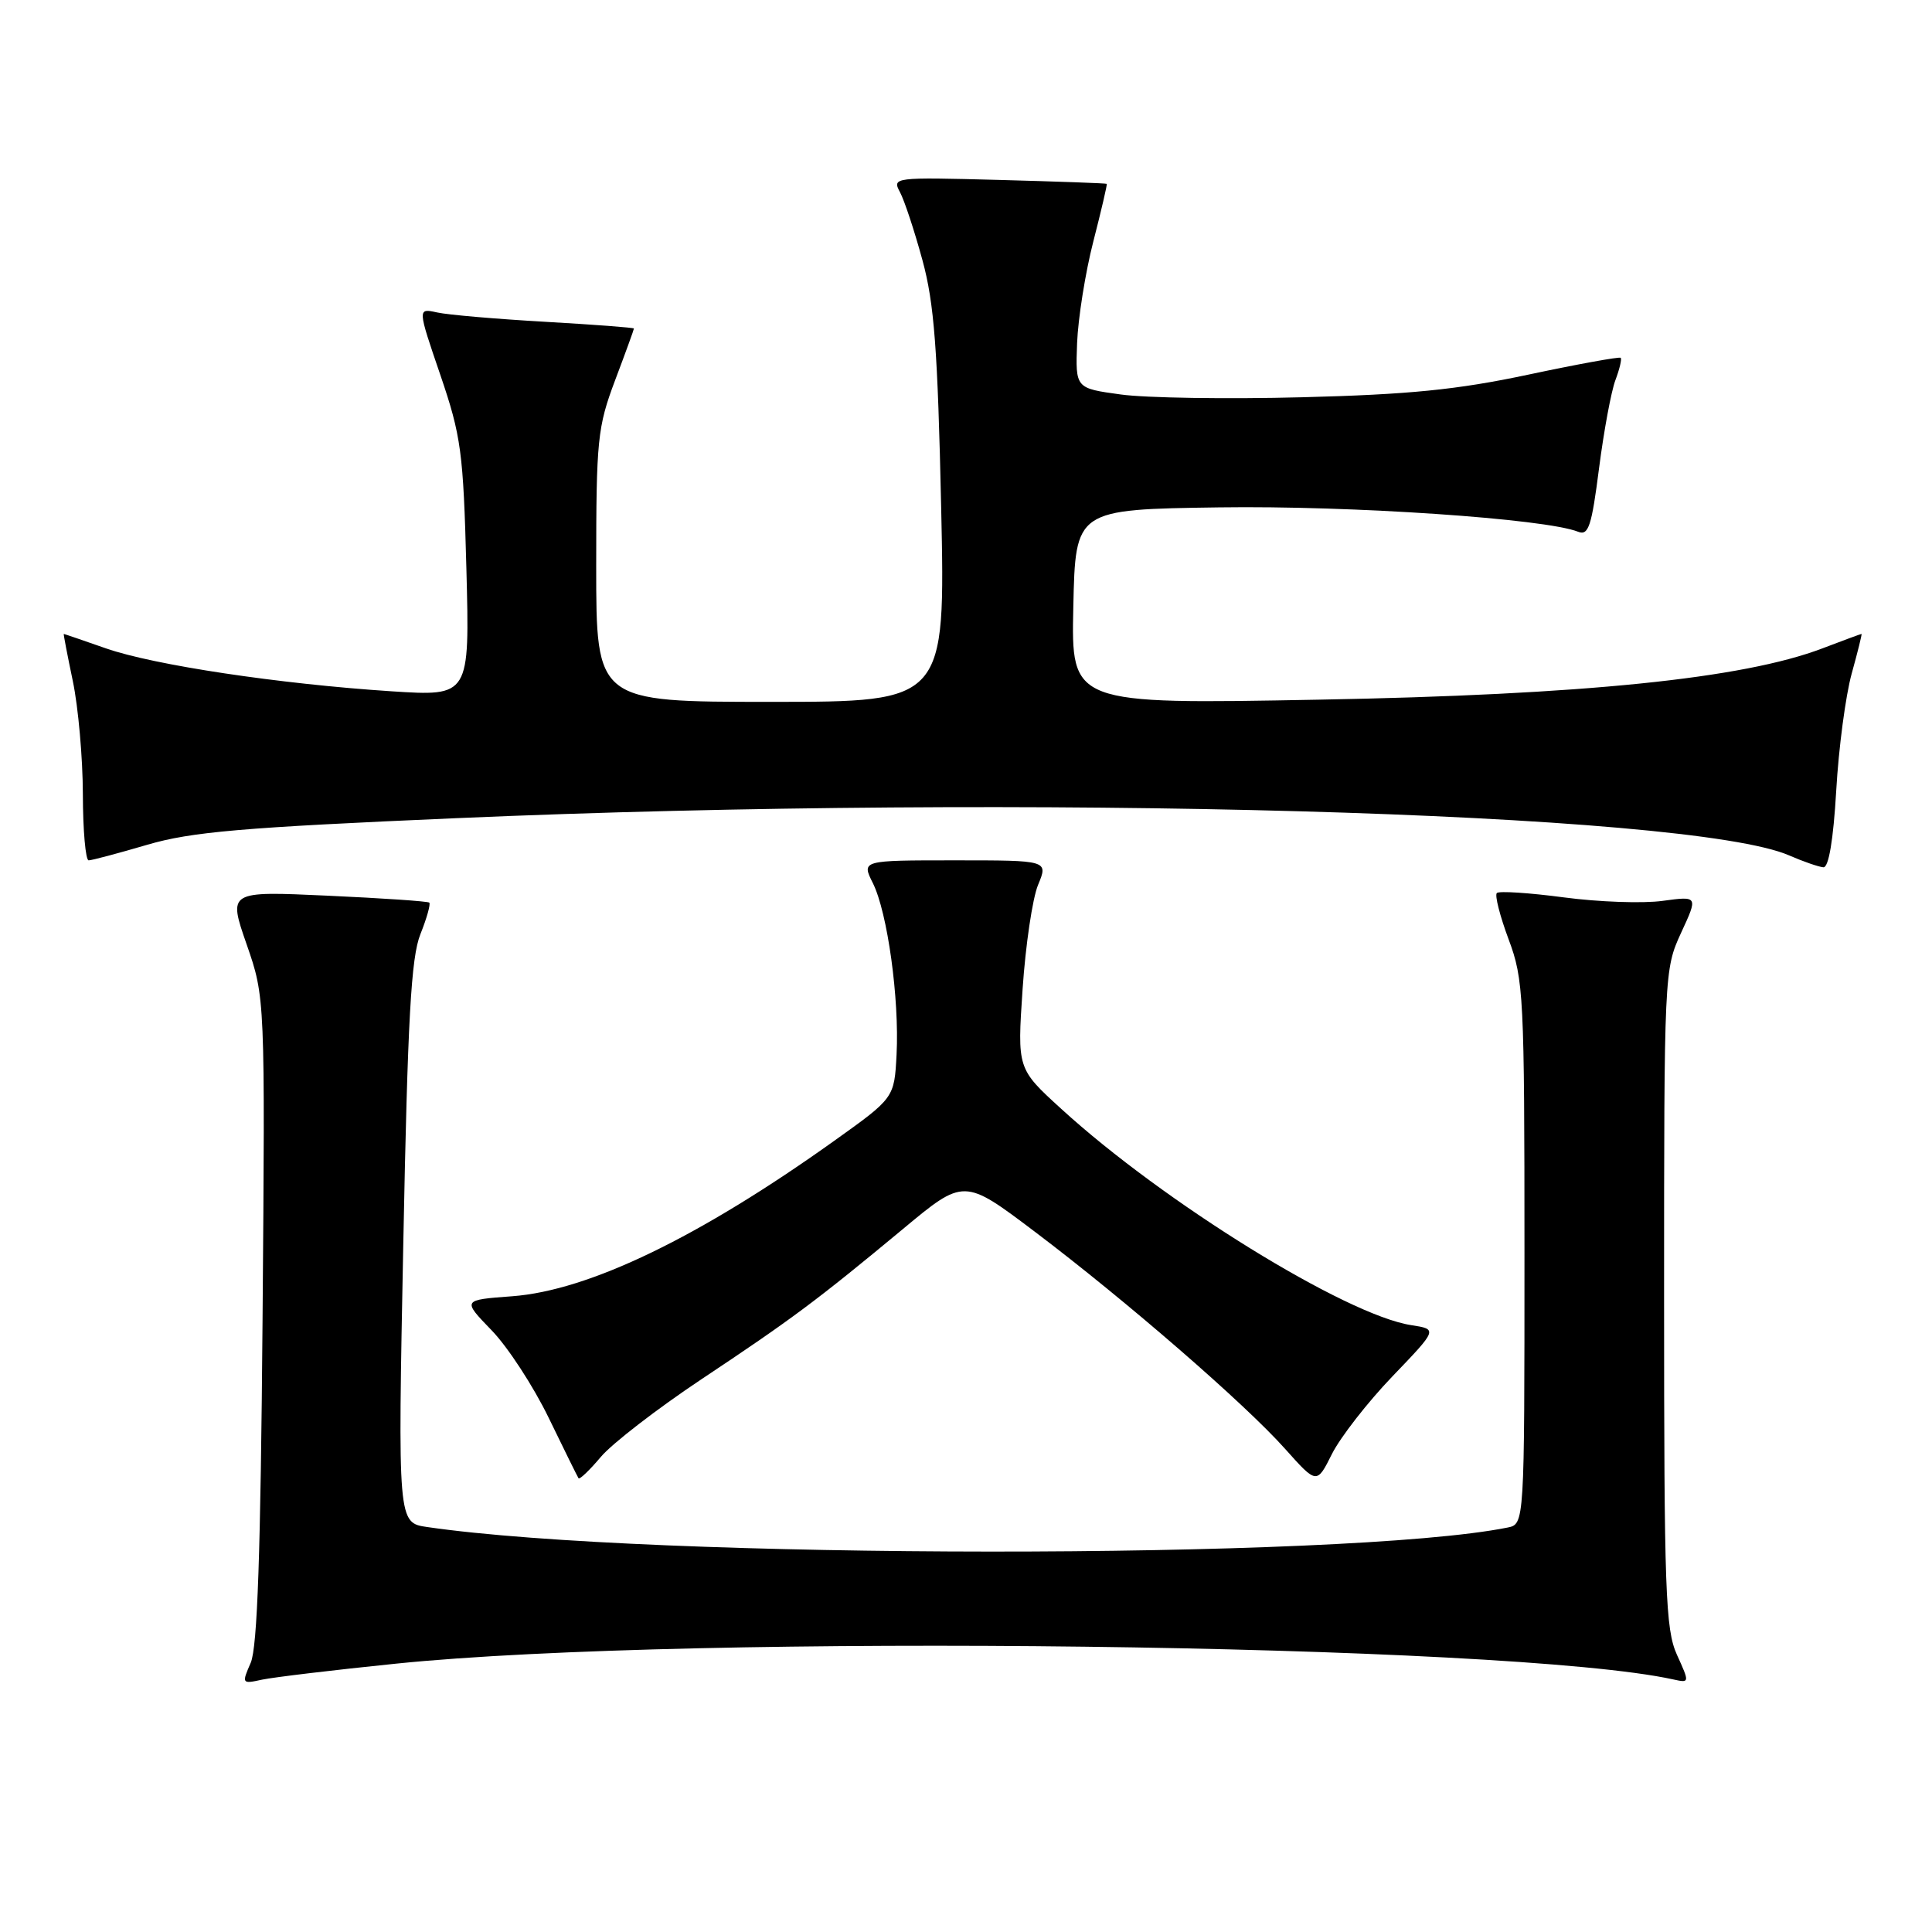 <?xml version="1.0" encoding="UTF-8" standalone="no"?>
<!DOCTYPE svg PUBLIC "-//W3C//DTD SVG 1.1//EN" "http://www.w3.org/Graphics/SVG/1.1/DTD/svg11.dtd" >
<svg xmlns="http://www.w3.org/2000/svg" xmlns:xlink="http://www.w3.org/1999/xlink" version="1.1" viewBox="0 0 256 256">
 <g >
 <path fill="currentColor"
d=" M 52.50 220.44 C 91.77 216.43 200.06 217.77 221.70 222.53 C 223.89 223.01 223.90 223.00 222.20 219.26 C 220.68 215.90 220.50 210.82 220.50 172.00 C 220.50 128.98 220.52 128.45 222.75 123.61 C 225.01 118.73 225.01 118.73 220.30 119.37 C 217.70 119.73 211.82 119.52 207.23 118.91 C 202.63 118.30 198.63 118.04 198.34 118.33 C 198.04 118.62 198.75 121.38 199.90 124.47 C 201.89 129.78 202.00 131.97 202.00 166.02 C 202.00 201.96 202.00 201.96 199.75 202.41 C 178.45 206.69 86.03 206.64 56.61 202.34 C 52.71 201.78 52.71 201.78 53.44 164.70 C 54.02 134.91 54.47 126.87 55.71 123.77 C 56.56 121.65 57.08 119.77 56.88 119.60 C 56.67 119.42 50.59 119.01 43.36 118.68 C 30.23 118.08 30.23 118.08 32.68 125.13 C 35.13 132.19 35.13 132.19 34.79 174.84 C 34.54 205.71 34.11 218.28 33.22 220.33 C 32.01 223.10 32.05 223.15 34.74 222.56 C 36.26 222.24 44.25 221.28 52.50 220.44 Z  M 184.50 182.38 C 190.50 176.13 190.50 176.13 187.00 175.59 C 178.35 174.26 154.16 159.31 140.60 146.91 C 134.79 141.61 134.79 141.61 135.50 131.05 C 135.89 125.25 136.81 119.04 137.55 117.25 C 138.90 114.00 138.90 114.00 126.53 114.00 C 114.15 114.00 114.15 114.00 115.66 117.02 C 117.60 120.91 119.18 132.36 118.80 139.73 C 118.50 145.48 118.50 145.48 110.53 151.17 C 92.62 163.96 78.04 171.00 67.87 171.76 C 61.25 172.25 61.25 172.25 65.13 176.26 C 67.27 178.46 70.68 183.69 72.71 187.88 C 74.74 192.07 76.52 195.67 76.66 195.88 C 76.80 196.08 78.13 194.81 79.62 193.04 C 81.11 191.27 87.09 186.66 92.91 182.78 C 104.91 174.80 108.20 172.35 119.62 162.87 C 127.73 156.12 127.73 156.12 137.12 163.21 C 149.20 172.34 164.95 186.00 170.29 191.99 C 174.48 196.68 174.48 196.68 176.49 192.66 C 177.60 190.45 181.20 185.82 184.50 182.38 Z  M 243.31 104.75 C 243.63 99.11 244.56 92.14 245.36 89.25 C 246.16 86.36 246.75 84.00 246.66 84.00 C 246.57 84.00 244.23 84.86 241.46 85.92 C 230.94 89.92 209.81 92.07 174.72 92.71 C 141.94 93.32 141.94 93.32 142.22 80.41 C 142.50 67.50 142.50 67.50 161.57 67.23 C 179.09 66.98 204.77 68.73 209.11 70.46 C 210.48 71.01 210.90 69.73 211.88 62.06 C 212.52 57.08 213.50 51.82 214.05 50.37 C 214.60 48.91 214.92 47.58 214.75 47.41 C 214.58 47.25 209.05 48.25 202.47 49.65 C 193.05 51.65 186.67 52.28 172.50 52.64 C 162.60 52.90 151.80 52.73 148.50 52.27 C 142.50 51.45 142.50 51.45 142.72 45.47 C 142.85 42.19 143.81 36.12 144.87 32.00 C 145.93 27.88 146.73 24.44 146.65 24.36 C 146.57 24.28 140.13 24.05 132.34 23.84 C 118.43 23.47 118.20 23.50 119.25 25.46 C 119.84 26.56 121.18 30.62 122.23 34.48 C 123.79 40.20 124.25 46.28 124.71 67.25 C 125.27 93.00 125.27 93.00 102.13 93.00 C 79.00 93.00 79.00 93.00 79.00 75.02 C 79.00 58.29 79.17 56.59 81.50 50.40 C 82.88 46.75 84.00 43.66 84.00 43.53 C 84.00 43.41 78.71 43.01 72.25 42.64 C 65.79 42.27 59.33 41.72 57.91 41.40 C 55.32 40.83 55.32 40.83 58.34 49.66 C 61.11 57.79 61.39 59.86 61.80 75.39 C 62.24 92.27 62.24 92.27 51.87 91.60 C 37.01 90.63 20.38 88.13 14.03 85.91 C 11.03 84.86 8.52 84.00 8.45 84.00 C 8.39 84.00 8.93 86.81 9.65 90.25 C 10.37 93.69 10.97 100.44 10.98 105.25 C 10.99 110.06 11.34 114.00 11.75 114.00 C 12.17 114.00 15.65 113.07 19.50 111.94 C 25.35 110.22 32.08 109.64 60.50 108.41 C 135.89 105.14 223.90 107.60 237.08 113.35 C 238.96 114.17 241.00 114.87 241.61 114.92 C 242.31 114.97 242.93 111.30 243.31 104.75 Z "/>
</g>
</svg>
